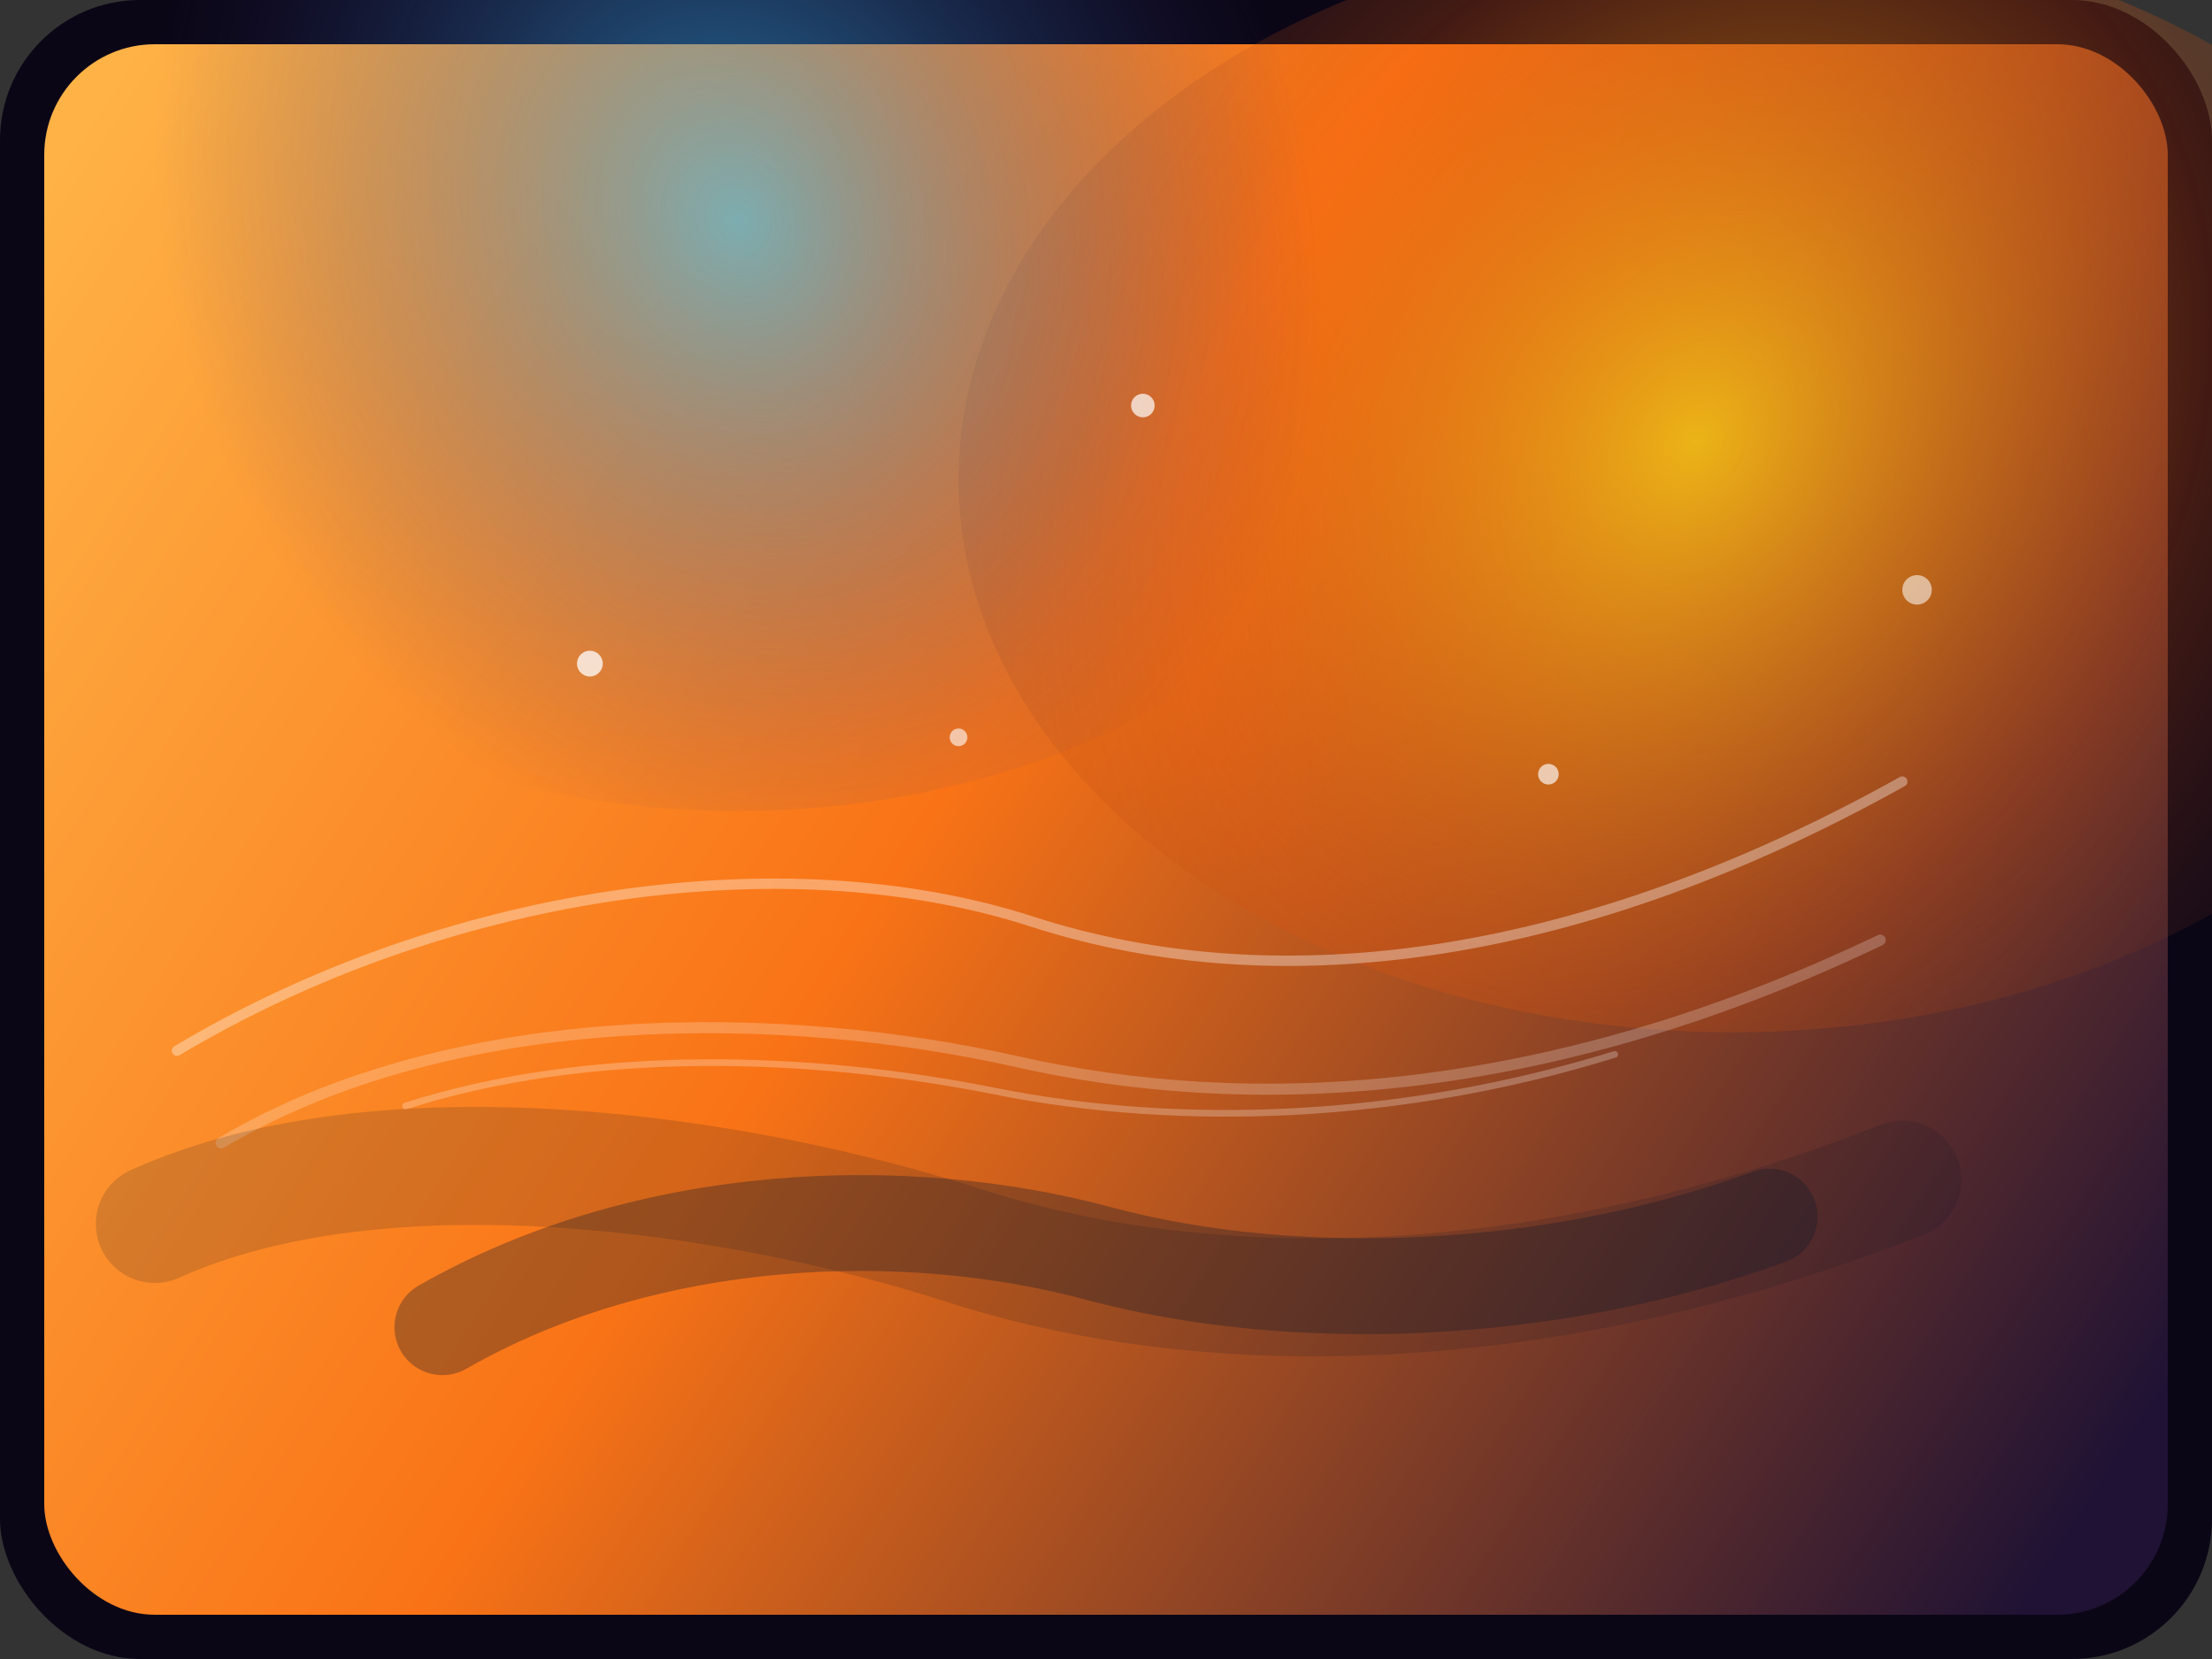 <svg width="600" height="450" viewBox="0 0 600 450" fill="none" xmlns="http://www.w3.org/2000/svg">
  <rect x="0" y="0" width="600" height="450" fill="#333333" stroke="none"/>
  <defs>
    <linearGradient id="paint0_linear" x1="0" y1="60" x2="560" y2="420" gradientUnits="userSpaceOnUse">
      <stop stop-color="#FFB347" />
      <stop offset="0.45" stop-color="#F97316" />
      <stop offset="1" stop-color="#1F1234" />
    </linearGradient>
    <radialGradient id="paint1_radial" cx="0" cy="0" r="1" gradientUnits="userSpaceOnUse" gradientTransform="translate(460 120) rotate(125) scale(320 260)">
      <stop stop-color="#FACC15" stop-opacity="0.8" />
      <stop offset="0.5" stop-color="#EA580C" stop-opacity="0.25" />
      <stop offset="1" stop-color="#0F172A" stop-opacity="0" />
    </radialGradient>
    <radialGradient id="paint2_radial" cx="0" cy="0" r="1" gradientUnits="userSpaceOnUse" gradientTransform="translate(200 60) rotate(65) scale(260 220)">
      <stop stop-color="#38BDF8" stop-opacity="0.65" />
      <stop offset="0.7" stop-color="#312E81" stop-opacity="0" />
    </radialGradient>
  </defs>
  <rect width="600" height="450" rx="38" fill="#0B0616" />
  <rect x="12" y="12" width="576" height="426" rx="30" fill="url(#paint0_linear)" />
  <ellipse cx="470" cy="130" rx="210" ry="150" fill="url(#paint1_radial)" />
  <ellipse cx="200" cy="80" rx="190" ry="140" fill="url(#paint2_radial)" />
  <path d="M48 285C120 242 212 228 280 250C348 272 430 260 516 212" stroke="rgba(255,255,255,0.35)" stroke-width="2.8" stroke-linecap="round" stroke-linejoin="round" />
  <path d="M60 310C124 272 214 274 276 288C338 302 418 299 510 255" stroke="rgba(255,255,255,0.22)" stroke-width="3" stroke-linecap="round" stroke-linejoin="round" />
  <path d="M42 332C104 304 200 318 262 338C324 358 414 360 516 320" stroke="rgba(17,24,39,0.35)" stroke-width="32" stroke-linecap="round" stroke-linejoin="round" opacity="0.45" />
  <path d="M120 360C176 328 246 326 298 340C350 354 420 352 480 330" stroke="rgba(15,23,42,0.45)" stroke-width="26" stroke-linecap="round" stroke-linejoin="round" opacity="0.7" />
  <path d="M110 300C160 284 220 286 270 296C320 306 380 304 438 286" stroke="rgba(255,255,255,0.25)" stroke-width="1.8" stroke-linecap="round" />
  <circle cx="160" cy="180" r="3.5" fill="white" fill-opacity="0.75" />
  <circle cx="420" cy="210" r="2.8" fill="white" fill-opacity="0.65" />
  <circle cx="520" cy="160" r="4" fill="white" fill-opacity="0.55" />
  <circle cx="310" cy="110" r="3.2" fill="white" fill-opacity="0.7" />
  <circle cx="260" cy="200" r="2.4" fill="white" fill-opacity="0.6" />
</svg>

